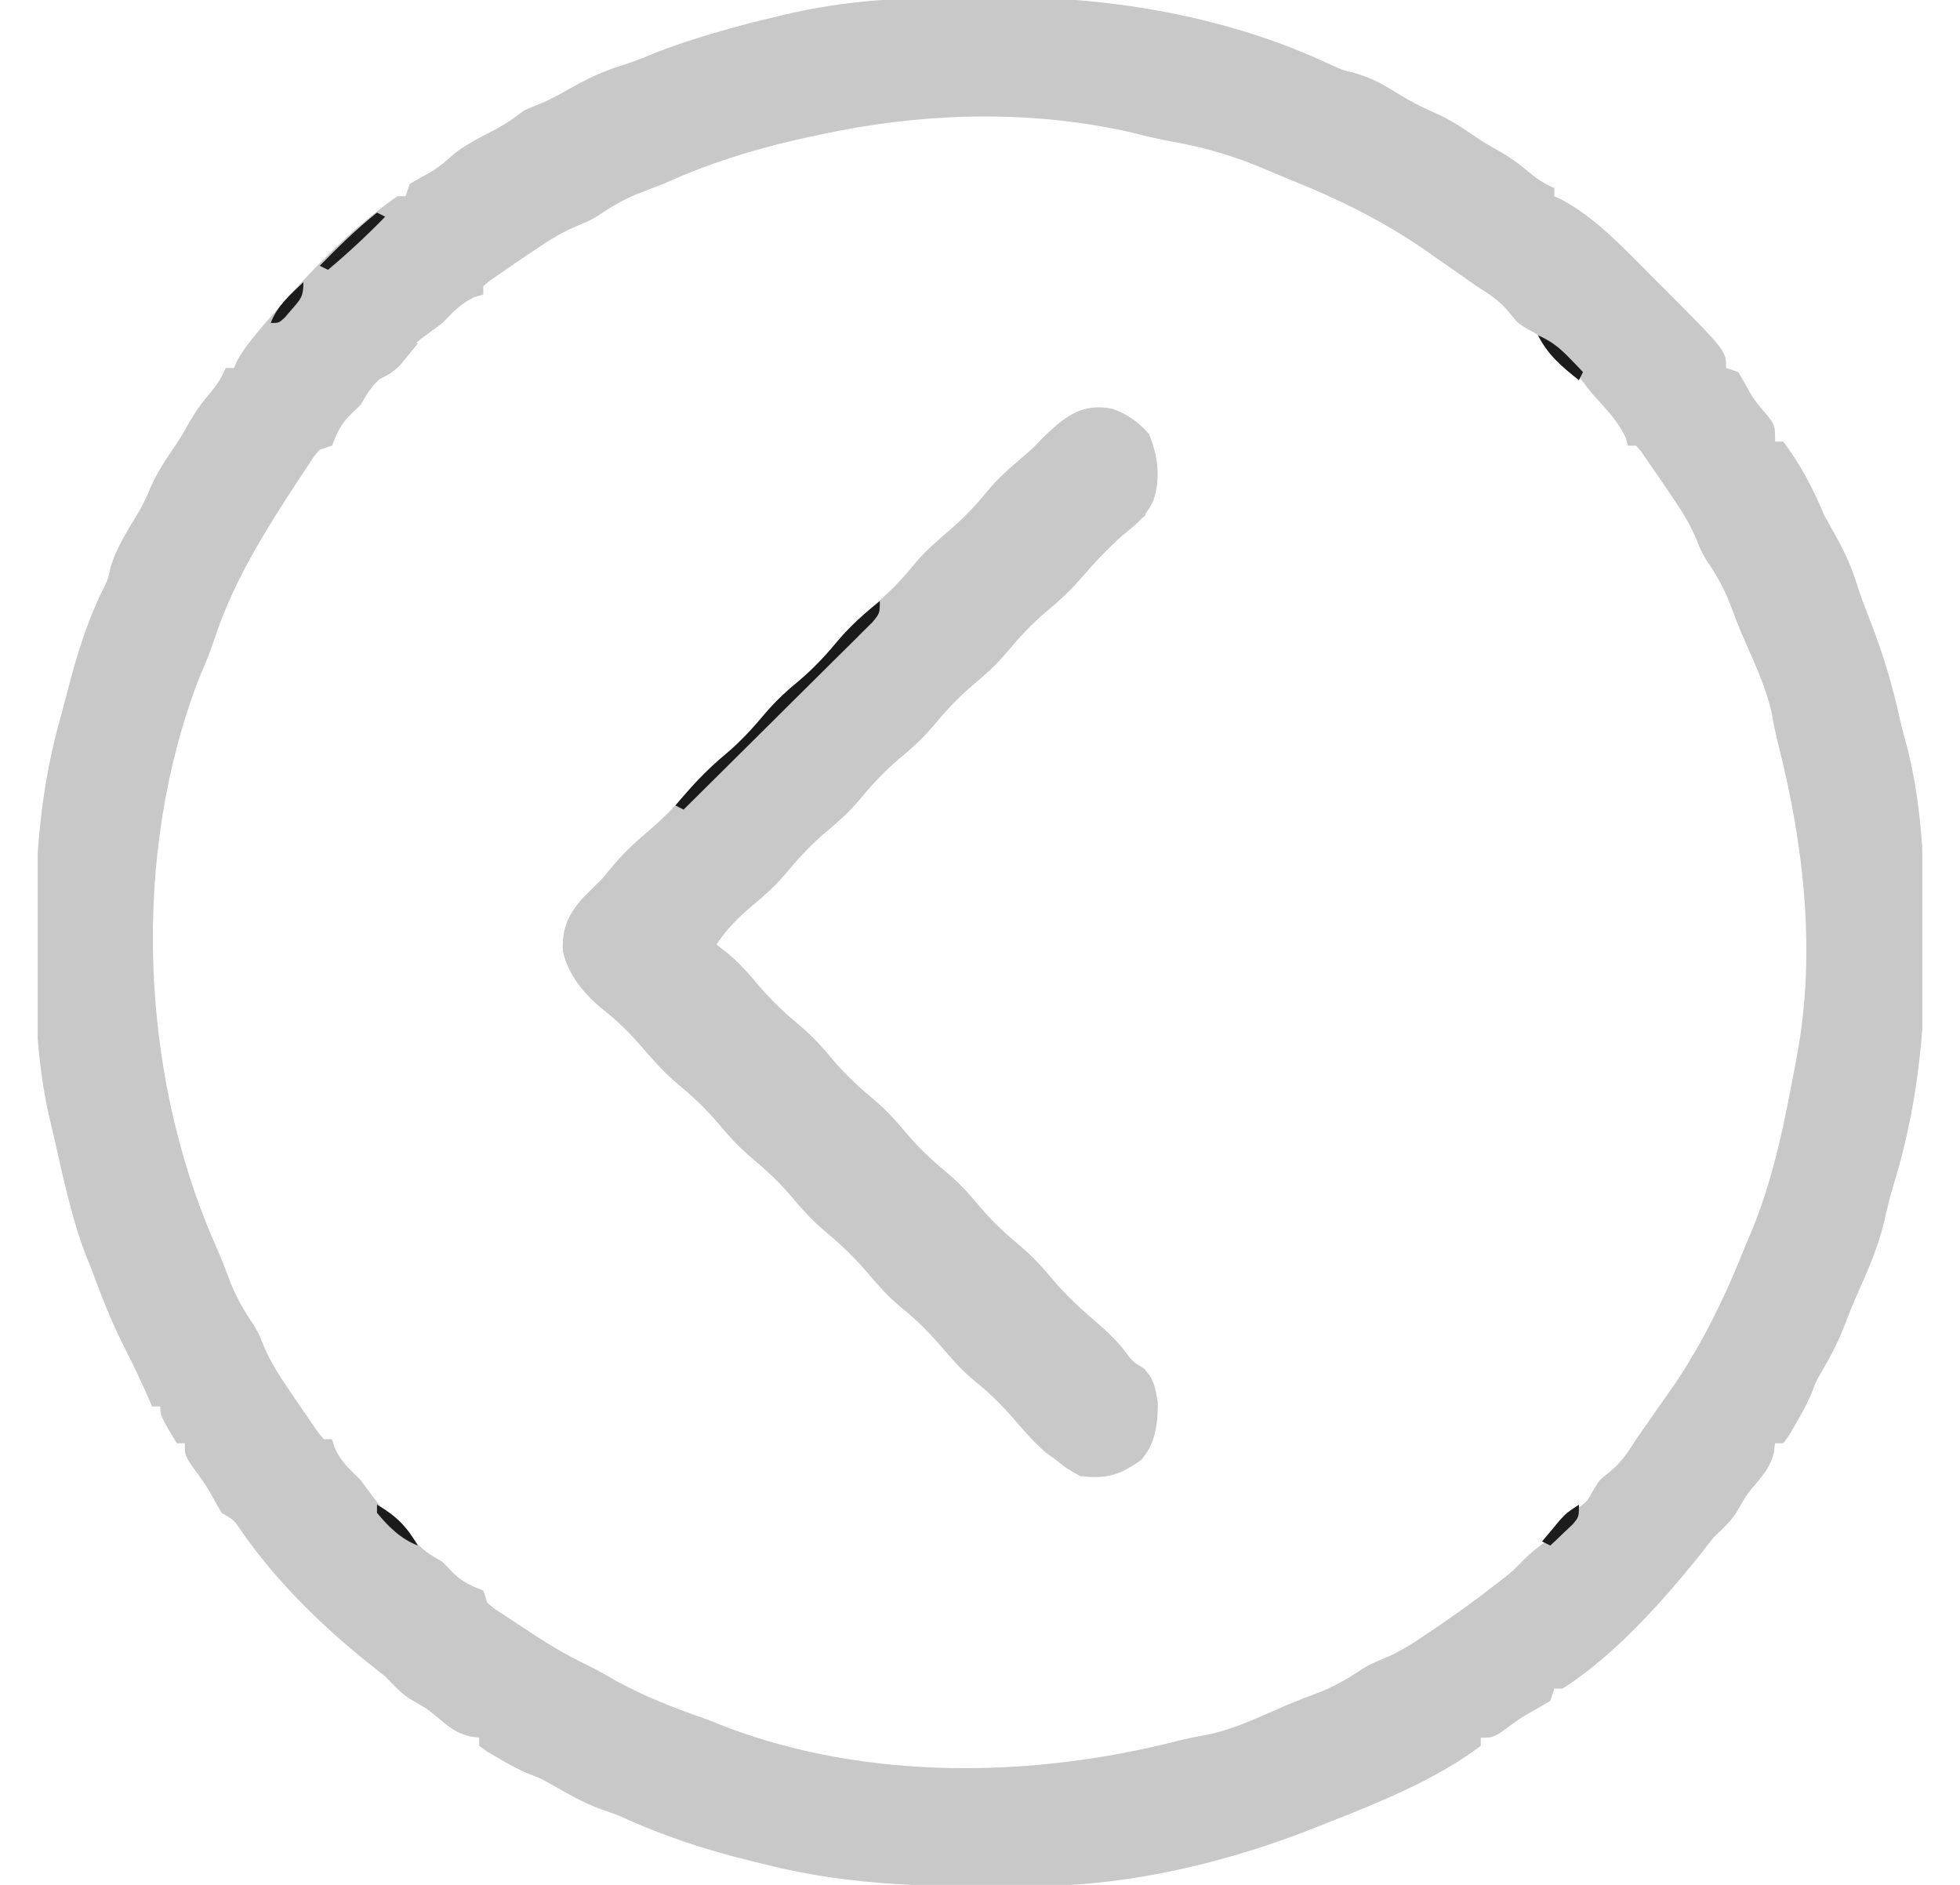 <svg width="26" height="25" viewBox="0 0 26 25" fill="none" xmlns="http://www.w3.org/2000/svg">
<g clip-path="url(#clip0_147_2396)">
<path d="M12.763 -0.031C12.958 -0.03 13.153 -0.032 13.348 -0.034C14.79 -0.039 16.324 0.234 17.638 0.852C17.801 0.927 17.801 0.927 17.989 0.974C18.185 1.032 18.331 1.11 18.504 1.217C18.759 1.371 18.759 1.371 19.029 1.495C19.231 1.582 19.398 1.694 19.578 1.818C19.682 1.888 19.787 1.95 19.897 2.01C20.031 2.088 20.134 2.158 20.25 2.257C20.373 2.362 20.472 2.432 20.619 2.495C20.619 2.53 20.619 2.566 20.619 2.603C20.65 2.617 20.68 2.631 20.712 2.646C21.19 2.9 21.578 3.334 21.958 3.711C22.001 3.754 22.044 3.797 22.089 3.841C22.897 4.653 22.897 4.653 22.897 4.881C22.951 4.899 23.004 4.917 23.059 4.935C23.113 5.026 23.166 5.118 23.216 5.211C23.277 5.316 23.345 5.398 23.425 5.487C23.547 5.64 23.547 5.64 23.547 5.857C23.583 5.857 23.619 5.857 23.656 5.857C23.883 6.16 24.055 6.484 24.198 6.833C24.252 6.931 24.306 7.028 24.361 7.125C24.479 7.339 24.57 7.542 24.641 7.776C24.689 7.925 24.745 8.071 24.802 8.217C24.97 8.646 25.102 9.077 25.2 9.527C25.23 9.66 25.266 9.791 25.302 9.922C25.516 10.771 25.528 11.613 25.53 12.483C25.531 12.573 25.531 12.573 25.532 12.664C25.537 13.712 25.427 14.721 25.116 15.724C25.067 15.887 25.029 16.049 24.991 16.215C24.914 16.532 24.791 16.821 24.658 17.119C24.589 17.274 24.526 17.429 24.466 17.587C24.379 17.808 24.273 18.011 24.152 18.216C24.087 18.33 24.087 18.33 24.038 18.462C23.976 18.613 23.902 18.748 23.819 18.889C23.791 18.937 23.763 18.985 23.734 19.034C23.695 19.088 23.695 19.088 23.656 19.143C23.62 19.143 23.584 19.143 23.547 19.143C23.542 19.183 23.537 19.223 23.532 19.263C23.488 19.437 23.421 19.525 23.307 19.662C23.169 19.825 23.169 19.825 23.064 20.009C22.981 20.164 22.86 20.268 22.734 20.39C22.666 20.474 22.6 20.559 22.534 20.645C22.026 21.272 21.413 21.959 20.728 22.397C20.692 22.397 20.656 22.397 20.619 22.397C20.601 22.451 20.583 22.504 20.565 22.56C20.475 22.614 20.385 22.667 20.293 22.716C20.182 22.779 20.083 22.849 19.982 22.926C19.806 23.048 19.806 23.048 19.643 23.048C19.643 23.084 19.643 23.119 19.643 23.156C19.049 23.605 18.271 23.917 17.582 24.187C17.55 24.2 17.517 24.213 17.484 24.226C16.333 24.687 15.048 25.001 13.806 25.015C13.723 25.016 13.723 25.016 13.637 25.017C12.446 25.029 11.313 25.026 10.153 24.729C10.098 24.716 10.044 24.703 9.988 24.689C9.363 24.539 8.784 24.346 8.2 24.078C8.125 24.05 8.049 24.023 7.973 23.997C7.739 23.913 7.528 23.789 7.312 23.666C7.174 23.588 7.174 23.588 7.035 23.536C6.884 23.476 6.75 23.401 6.611 23.319C6.539 23.277 6.539 23.277 6.466 23.234C6.412 23.196 6.412 23.196 6.357 23.156C6.357 23.12 6.357 23.085 6.357 23.048C6.317 23.043 6.277 23.038 6.237 23.032C6.063 22.988 5.975 22.922 5.838 22.807C5.675 22.67 5.675 22.67 5.491 22.565C5.336 22.481 5.232 22.36 5.109 22.234C5.024 22.166 4.938 22.098 4.852 22.031C4.23 21.527 3.649 20.954 3.193 20.294C3.104 20.161 3.104 20.161 2.94 20.065C2.887 19.974 2.834 19.884 2.784 19.791C2.721 19.681 2.65 19.583 2.574 19.482C2.452 19.306 2.452 19.306 2.452 19.143C2.416 19.143 2.381 19.143 2.344 19.143C2.127 18.777 2.127 18.777 2.127 18.655C2.091 18.655 2.055 18.655 2.018 18.655C2.006 18.628 1.994 18.6 1.982 18.571C1.876 18.328 1.763 18.091 1.642 17.855C1.471 17.516 1.336 17.168 1.205 16.811C1.186 16.766 1.168 16.721 1.149 16.674C1.021 16.348 0.934 16.016 0.852 15.676C0.837 15.612 0.837 15.612 0.821 15.546C0.799 15.45 0.777 15.353 0.756 15.257C0.726 15.12 0.694 14.984 0.661 14.848C0.481 14.076 0.461 13.321 0.466 12.531C0.466 12.465 0.466 12.399 0.466 12.331C0.47 11.323 0.541 10.407 0.825 9.436C0.854 9.328 0.882 9.219 0.91 9.111C1.028 8.662 1.16 8.233 1.367 7.816C1.43 7.692 1.43 7.692 1.469 7.514C1.549 7.26 1.682 7.052 1.82 6.825C1.889 6.707 1.945 6.597 1.995 6.47C2.082 6.269 2.194 6.102 2.318 5.922C2.388 5.818 2.45 5.713 2.51 5.603C2.588 5.469 2.658 5.366 2.757 5.25C2.862 5.127 2.932 5.028 2.994 4.881C3.03 4.881 3.066 4.881 3.103 4.881C3.122 4.837 3.122 4.837 3.141 4.792C3.23 4.629 3.343 4.493 3.462 4.352C3.488 4.322 3.514 4.292 3.54 4.26C4.054 3.667 4.623 3.051 5.272 2.603C5.308 2.603 5.344 2.603 5.38 2.603C5.398 2.549 5.416 2.496 5.435 2.44C5.526 2.386 5.619 2.333 5.712 2.283C5.835 2.211 5.935 2.119 6.042 2.026C6.214 1.897 6.406 1.803 6.596 1.704C6.725 1.633 6.836 1.553 6.953 1.464C7.041 1.427 7.129 1.389 7.218 1.353C7.359 1.29 7.49 1.215 7.624 1.139C7.842 1.018 8.05 0.927 8.288 0.855C8.437 0.807 8.58 0.748 8.726 0.688C9.043 0.565 9.364 0.467 9.692 0.376C9.759 0.357 9.759 0.357 9.827 0.338C9.989 0.294 10.152 0.255 10.315 0.217C10.353 0.208 10.391 0.199 10.43 0.189C11.209 0.006 11.965 -0.035 12.763 -0.031ZM11.129 1.735C11.072 1.746 11.016 1.758 10.958 1.769C10.2 1.922 9.5 2.12 8.797 2.44C8.697 2.479 8.596 2.518 8.495 2.556C8.291 2.636 8.114 2.737 7.934 2.861C7.821 2.928 7.821 2.928 7.644 3.001C7.419 3.095 7.225 3.225 7.024 3.362C6.989 3.386 6.954 3.41 6.917 3.434C6.82 3.5 6.724 3.567 6.628 3.633C6.584 3.664 6.54 3.694 6.495 3.725C6.467 3.748 6.439 3.772 6.411 3.796C6.411 3.832 6.411 3.868 6.411 3.905C6.372 3.917 6.333 3.929 6.292 3.942C6.108 4.028 6.01 4.139 5.869 4.284C5.796 4.339 5.722 4.394 5.648 4.447C5.473 4.575 5.35 4.708 5.218 4.881C5.172 4.917 5.126 4.952 5.079 4.989C4.937 5.106 4.876 5.212 4.784 5.369C4.738 5.414 4.692 5.458 4.645 5.504C4.512 5.641 4.472 5.738 4.404 5.911C4.351 5.929 4.297 5.947 4.242 5.965C4.168 6.047 4.168 6.047 4.103 6.15C4.076 6.189 4.05 6.228 4.024 6.268C3.996 6.31 3.968 6.352 3.94 6.396C3.911 6.439 3.883 6.483 3.853 6.528C3.446 7.156 3.067 7.786 2.836 8.501C2.781 8.668 2.715 8.824 2.645 8.985C1.739 11.323 1.849 14.216 2.852 16.501C2.867 16.536 2.882 16.57 2.898 16.606C2.955 16.737 3.005 16.871 3.055 17.005C3.136 17.208 3.236 17.386 3.361 17.566C3.428 17.679 3.428 17.679 3.501 17.856C3.595 18.081 3.724 18.275 3.862 18.476C3.886 18.511 3.91 18.546 3.934 18.582C4 18.679 4.066 18.776 4.133 18.872C4.163 18.916 4.194 18.96 4.225 19.005C4.248 19.033 4.272 19.061 4.296 19.089C4.332 19.089 4.367 19.089 4.404 19.089C4.423 19.148 4.423 19.148 4.442 19.208C4.527 19.392 4.639 19.489 4.784 19.631C4.839 19.704 4.893 19.777 4.947 19.852C5.075 20.027 5.207 20.15 5.38 20.282C5.416 20.328 5.452 20.374 5.489 20.421C5.605 20.563 5.711 20.624 5.869 20.716C5.913 20.762 5.958 20.808 6.004 20.855C6.14 20.988 6.238 21.028 6.411 21.096C6.438 21.176 6.438 21.176 6.465 21.258C6.555 21.337 6.555 21.337 6.669 21.409C6.711 21.437 6.752 21.465 6.796 21.493C6.84 21.522 6.884 21.551 6.929 21.58C6.972 21.609 7.015 21.637 7.059 21.666C7.292 21.82 7.525 21.957 7.776 22.078C7.921 22.148 8.06 22.229 8.2 22.309C8.569 22.509 8.95 22.655 9.345 22.794C9.446 22.83 9.545 22.871 9.645 22.911C11.523 23.617 13.68 23.582 15.599 23.096C15.745 23.06 15.888 23.03 16.037 23.004C16.405 22.924 16.751 22.751 17.096 22.604C17.231 22.548 17.367 22.496 17.504 22.445C17.708 22.364 17.885 22.263 18.066 22.139C18.179 22.072 18.179 22.072 18.356 21.998C18.576 21.907 18.766 21.782 18.962 21.648C18.997 21.624 19.033 21.6 19.07 21.575C19.32 21.404 19.567 21.229 19.806 21.041C19.88 20.984 19.88 20.984 19.955 20.926C20.078 20.827 20.078 20.827 20.185 20.716C20.294 20.607 20.294 20.607 20.429 20.502C20.569 20.395 20.569 20.395 20.673 20.255C20.782 20.119 20.782 20.119 20.921 20.011C21.059 19.91 21.059 19.91 21.134 19.767C21.216 19.631 21.216 19.631 21.348 19.526C21.511 19.395 21.592 19.266 21.704 19.089C21.762 19.005 21.821 18.922 21.88 18.838C21.948 18.741 22.016 18.644 22.083 18.547C22.119 18.496 22.154 18.446 22.191 18.394C22.601 17.797 22.902 17.157 23.168 16.486C23.194 16.427 23.219 16.367 23.245 16.306C23.536 15.596 23.678 14.851 23.819 14.1C23.831 14.036 23.831 14.036 23.843 13.97C24.088 12.622 23.929 11.218 23.596 9.901C23.559 9.755 23.529 9.611 23.503 9.463C23.424 9.095 23.251 8.749 23.104 8.404C23.047 8.269 22.996 8.132 22.944 7.996C22.864 7.792 22.763 7.614 22.639 7.434C22.571 7.321 22.571 7.321 22.499 7.144C22.405 6.919 22.275 6.725 22.138 6.525C22.102 6.472 22.102 6.472 22.066 6.418C22 6.321 21.933 6.224 21.866 6.128C21.821 6.062 21.821 6.062 21.775 5.995C21.751 5.967 21.728 5.94 21.704 5.911C21.668 5.911 21.632 5.911 21.595 5.911C21.585 5.875 21.575 5.84 21.565 5.803C21.471 5.607 21.347 5.47 21.201 5.31C21.107 5.206 21.107 5.206 20.992 5.057C20.892 4.929 20.892 4.929 20.755 4.827C20.619 4.718 20.619 4.718 20.511 4.579C20.41 4.441 20.41 4.441 20.267 4.366C20.131 4.284 20.131 4.284 20.026 4.152C19.895 3.989 19.766 3.908 19.589 3.796C19.505 3.738 19.421 3.679 19.338 3.62C19.241 3.552 19.144 3.484 19.046 3.417C18.996 3.381 18.945 3.346 18.893 3.309C18.348 2.934 17.768 2.646 17.155 2.4C17.034 2.351 16.913 2.301 16.793 2.249C16.384 2.074 15.994 1.957 15.554 1.879C15.372 1.846 15.196 1.805 15.017 1.759C13.75 1.468 12.4 1.487 11.129 1.735Z" fill="#C8C8C8"/>
<path d="M14.762 5.423C14.959 5.497 15.106 5.598 15.243 5.759C15.359 6.047 15.398 6.326 15.305 6.626C15.2 6.869 15.021 7 14.816 7.158C14.655 7.312 14.507 7.473 14.362 7.643C14.211 7.818 14.052 7.968 13.874 8.115C13.683 8.275 13.518 8.455 13.359 8.646C13.219 8.813 13.067 8.95 12.9 9.089C12.708 9.251 12.543 9.43 12.383 9.622C12.243 9.789 12.091 9.927 11.924 10.065C11.732 10.227 11.566 10.406 11.407 10.599C11.267 10.765 11.114 10.903 10.947 11.041C10.756 11.203 10.59 11.383 10.431 11.575C10.291 11.741 10.139 11.878 9.972 12.017C9.789 12.171 9.635 12.328 9.502 12.527C9.549 12.564 9.596 12.601 9.644 12.639C9.807 12.774 9.94 12.924 10.075 13.086C10.237 13.278 10.417 13.445 10.61 13.605C10.777 13.745 10.914 13.897 11.053 14.064C11.214 14.256 11.394 14.421 11.586 14.581C11.753 14.721 11.891 14.873 12.029 15.04C12.191 15.232 12.37 15.398 12.562 15.557C12.729 15.697 12.867 15.85 13.005 16.017C13.167 16.208 13.347 16.374 13.539 16.533C13.705 16.674 13.843 16.826 13.982 16.993C14.152 17.195 14.345 17.369 14.545 17.54C14.68 17.656 14.8 17.771 14.911 17.91C15.021 18.059 15.021 18.059 15.152 18.137C15.308 18.271 15.323 18.401 15.359 18.601C15.359 18.884 15.331 19.139 15.142 19.36C14.86 19.565 14.675 19.621 14.328 19.577C14.155 19.482 14.155 19.482 14.003 19.36C13.959 19.329 13.916 19.297 13.871 19.265C13.713 19.126 13.581 18.975 13.444 18.815C13.284 18.63 13.116 18.466 12.925 18.313C12.752 18.171 12.611 18.007 12.466 17.837C12.307 17.653 12.139 17.489 11.949 17.337C11.775 17.195 11.635 17.031 11.49 16.861C11.322 16.666 11.14 16.494 10.942 16.33C10.776 16.19 10.638 16.038 10.499 15.871C10.338 15.679 10.158 15.514 9.966 15.354C9.8 15.214 9.662 15.062 9.523 14.895C9.363 14.704 9.185 14.54 8.994 14.381C8.812 14.228 8.66 14.057 8.505 13.877C8.346 13.692 8.18 13.53 7.987 13.381C7.746 13.181 7.535 12.927 7.467 12.616C7.454 12.327 7.524 12.155 7.712 11.931C7.802 11.839 7.892 11.749 7.984 11.659C8.035 11.599 8.086 11.538 8.136 11.476C8.29 11.294 8.46 11.142 8.641 10.988C8.835 10.821 9.006 10.639 9.17 10.443C9.31 10.276 9.462 10.139 9.629 10C9.821 9.838 9.986 9.659 10.146 9.467C10.286 9.3 10.438 9.162 10.605 9.024C10.796 8.863 10.96 8.685 11.119 8.494C11.272 8.312 11.443 8.16 11.623 8.005C11.807 7.847 11.97 7.68 12.122 7.491C12.264 7.317 12.428 7.177 12.598 7.031C12.782 6.872 12.945 6.704 13.098 6.514C13.24 6.341 13.404 6.2 13.574 6.055C13.687 5.96 13.687 5.96 13.817 5.823C14.105 5.542 14.341 5.334 14.762 5.423Z" fill="#C8C8C8"/>
<path d="M15.142 6.67C15.169 6.751 15.169 6.751 15.196 6.833C15.172 6.853 15.148 6.874 15.123 6.895C14.848 7.127 14.597 7.369 14.362 7.643C14.211 7.818 14.052 7.968 13.874 8.115C13.683 8.275 13.518 8.455 13.359 8.646C13.219 8.813 13.067 8.95 12.9 9.089C12.708 9.251 12.543 9.43 12.383 9.622C12.243 9.789 12.091 9.927 11.924 10.065C11.732 10.227 11.566 10.406 11.407 10.599C11.267 10.765 11.115 10.903 10.948 11.041C10.756 11.203 10.59 11.383 10.431 11.575C10.291 11.741 10.139 11.878 9.972 12.017C9.789 12.171 9.635 12.328 9.502 12.527C9.549 12.564 9.596 12.601 9.644 12.639C9.807 12.774 9.94 12.924 10.075 13.086C10.238 13.278 10.418 13.445 10.61 13.605C10.777 13.745 10.915 13.897 11.053 14.064C11.215 14.256 11.394 14.421 11.586 14.581C11.753 14.721 11.891 14.873 12.03 15.04C12.191 15.232 12.371 15.398 12.563 15.557C12.729 15.697 12.867 15.85 13.006 16.017C13.167 16.208 13.347 16.374 13.539 16.533C13.705 16.674 13.843 16.826 13.982 16.993C14.152 17.195 14.345 17.369 14.545 17.54C14.681 17.657 14.802 17.773 14.915 17.913C15.028 18.067 15.028 18.067 15.196 18.167C15.178 18.221 15.16 18.274 15.142 18.33C14.391 17.585 13.64 16.839 12.891 16.093C12.543 15.746 12.194 15.399 11.845 15.054C11.541 14.752 11.238 14.451 10.935 14.148C10.774 13.988 10.614 13.828 10.452 13.669C10.301 13.519 10.15 13.368 9.999 13.217C9.944 13.162 9.888 13.107 9.832 13.052C9.756 12.977 9.681 12.901 9.605 12.826C9.563 12.784 9.52 12.741 9.477 12.698C9.394 12.581 9.394 12.581 9.394 12.473C9.466 12.329 9.557 12.236 9.671 12.122C9.742 12.05 9.742 12.05 9.816 11.976C9.87 11.923 9.923 11.87 9.977 11.817C10.033 11.761 10.089 11.705 10.145 11.649C10.297 11.496 10.45 11.344 10.603 11.193C10.763 11.034 10.922 10.875 11.082 10.716C11.383 10.414 11.685 10.114 11.988 9.813C12.332 9.47 12.676 9.128 13.019 8.785C13.726 8.079 14.434 7.375 15.142 6.67Z" fill="#C8C8C8"/>
<path d="M11.671 7.972C11.671 8.134 11.671 8.134 11.573 8.253C11.503 8.322 11.503 8.322 11.432 8.392C11.394 8.43 11.394 8.43 11.356 8.469C11.271 8.553 11.187 8.636 11.102 8.72C11.044 8.778 10.985 8.836 10.927 8.894C10.773 9.047 10.619 9.2 10.465 9.352C10.307 9.508 10.151 9.664 9.994 9.82C9.686 10.126 9.377 10.432 9.068 10.738C9.033 10.72 8.997 10.702 8.96 10.683C9.169 10.433 9.38 10.206 9.631 9.998C9.822 9.837 9.987 9.658 10.146 9.467C10.287 9.3 10.438 9.162 10.605 9.024C10.797 8.862 10.963 8.682 11.122 8.49C11.287 8.295 11.473 8.132 11.671 7.972Z" fill="#1A1A1A"/>
<path d="M5.001 2.82C5.037 2.838 5.073 2.856 5.11 2.874C4.867 3.123 4.617 3.356 4.351 3.579C4.315 3.561 4.279 3.543 4.242 3.525C4.485 3.276 4.729 3.037 5.001 2.82ZM4.025 3.742C4.025 3.934 3.992 3.964 3.869 4.105C3.84 4.138 3.811 4.172 3.782 4.207C3.7 4.284 3.7 4.284 3.591 4.284C3.681 4.051 3.848 3.911 4.025 3.742Z" fill="#1D1D1D"/>
<path d="M20.402 4.447C20.577 4.523 20.691 4.615 20.823 4.752C20.872 4.803 20.872 4.803 20.924 4.856C20.961 4.895 20.961 4.895 20.999 4.935C20.981 4.971 20.963 5.007 20.945 5.043C20.72 4.864 20.533 4.709 20.402 4.447Z" fill="#1C1C1C"/>
<path d="M5.001 19.957C5.259 20.109 5.391 20.241 5.543 20.499C5.319 20.413 5.151 20.249 5.001 20.065C5.001 20.029 5.001 19.994 5.001 19.957Z" fill="#1B1B1B"/>
<path d="M20.945 19.957C20.945 20.119 20.945 20.119 20.862 20.218C20.826 20.252 20.791 20.285 20.755 20.319C20.72 20.353 20.684 20.387 20.648 20.422C20.621 20.447 20.593 20.473 20.565 20.499C20.529 20.481 20.493 20.463 20.456 20.445C20.507 20.384 20.558 20.323 20.609 20.262C20.637 20.228 20.666 20.194 20.695 20.159C20.782 20.065 20.782 20.065 20.945 19.957Z" fill="#1C1C1C"/>
<path d="M5.435 4.501C5.471 4.519 5.506 4.537 5.543 4.555C5.494 4.617 5.444 4.678 5.394 4.738C5.366 4.772 5.339 4.806 5.31 4.841C5.213 4.939 5.127 4.989 5.001 5.043C5.091 4.811 5.258 4.67 5.435 4.501Z" fill="#C8C8C8"/>
</g>
<defs>
<clipPath id="clip0_147_2396">
<rect width="25" height="25" fill="white" transform="translate(0.5)"/>
</clipPath>
</defs>
</svg>
